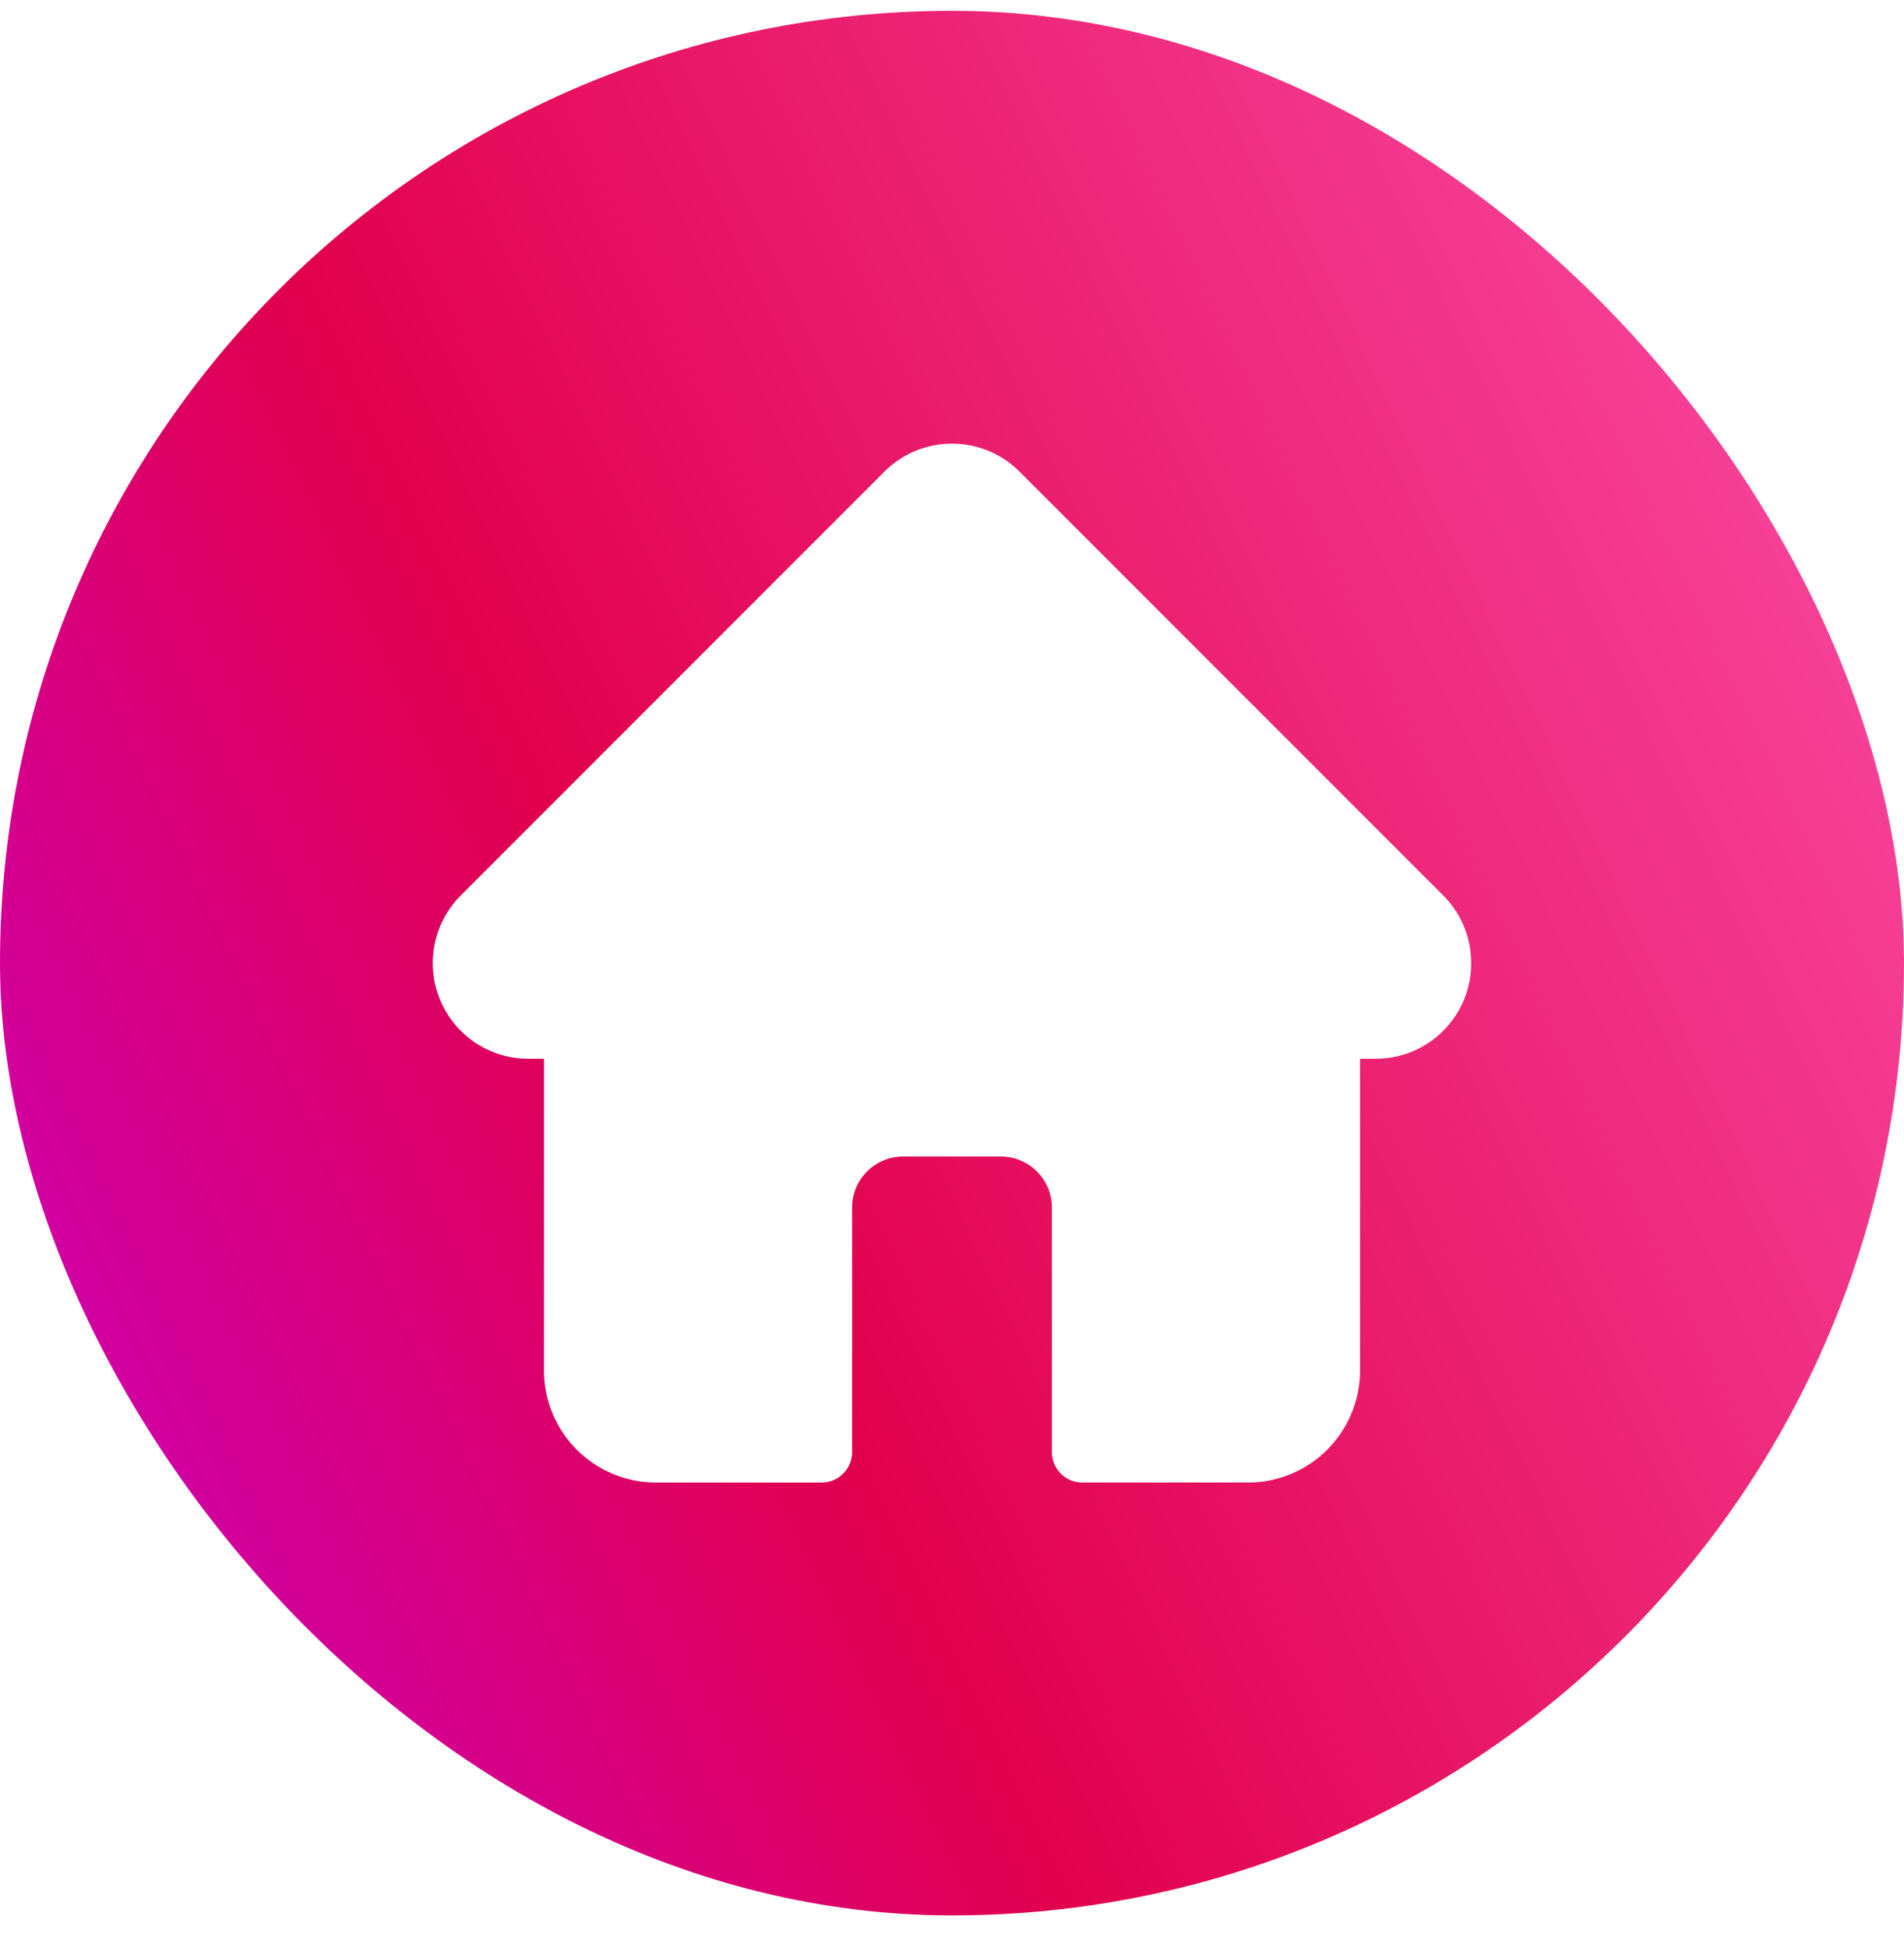 <svg xmlns="http://www.w3.org/2000/svg" width="44" height="45" fill="none"><g filter="url(#a)"><rect width="44" height="44" y=".25" fill="url(#b)" rx="22"/><g clip-path="url(#c)"><path fill="#fff" d="m33.353 20.689-.002-.002-9.79-9.79A2.194 2.194 0 0 0 22 10.25c-.59 0-1.145.23-1.563.647l-9.784 9.785-.01.01a2.212 2.212 0 0 0 .004 3.12 2.197 2.197 0 0 0 1.534.648h.39v7.204a2.589 2.589 0 0 0 2.586 2.586h3.83a.703.703 0 0 0 .704-.703v-5.649c0-.65.529-1.18 1.18-1.18h2.258c.651 0 1.18.53 1.18 1.18v5.649c0 .388.315.703.703.703h3.83a2.589 2.589 0 0 0 2.587-2.586V24.46h.361c.59 0 1.145-.23 1.563-.648.86-.86.86-2.262 0-3.123Z"/></g></g><defs><linearGradient id="b" x1="11.66" x2="55.635" y1="56.523" y2="35.793" gradientUnits="userSpaceOnUse"><stop stop-color="#CF00AD"/><stop offset=".349" stop-color="#E1004C"/><stop offset="1" stop-color="#F8479E"/></linearGradient><clipPath id="c"><path fill="#fff" d="M10 10.25h24v24H10z"/></clipPath><filter id="a" width="44" height="48" x="0" y="-1.75" color-interpolation-filters="sRGB" filterUnits="userSpaceOnUse"><feFlood flood-opacity="0" result="BackgroundImageFix"/><feBlend in="SourceGraphic" in2="BackgroundImageFix" result="shape"/><feColorMatrix in="SourceAlpha" result="hardAlpha" values="0 0 0 0 0 0 0 0 0 0 0 0 0 0 0 0 0 0 127 0"/><feOffset dy="-2"/><feGaussianBlur stdDeviation="3"/><feComposite in2="hardAlpha" k2="-1" k3="1" operator="arithmetic"/><feColorMatrix values="0 0 0 0 0 0 0 0 0 0 0 0 0 0 0 0 0 0 0.2 0"/><feBlend in2="shape" result="effect1_innerShadow_2641_127982"/><feColorMatrix in="SourceAlpha" result="hardAlpha" values="0 0 0 0 0 0 0 0 0 0 0 0 0 0 0 0 0 0 127 0"/><feOffset dy="2"/><feGaussianBlur stdDeviation="3"/><feComposite in2="hardAlpha" k2="-1" k3="1" operator="arithmetic"/><feColorMatrix values="0 0 0 0 1 0 0 0 0 1 0 0 0 0 1 0 0 0 0.2 0"/><feBlend in2="effect1_innerShadow_2641_127982" result="effect2_innerShadow_2641_127982"/></filter></defs></svg>
